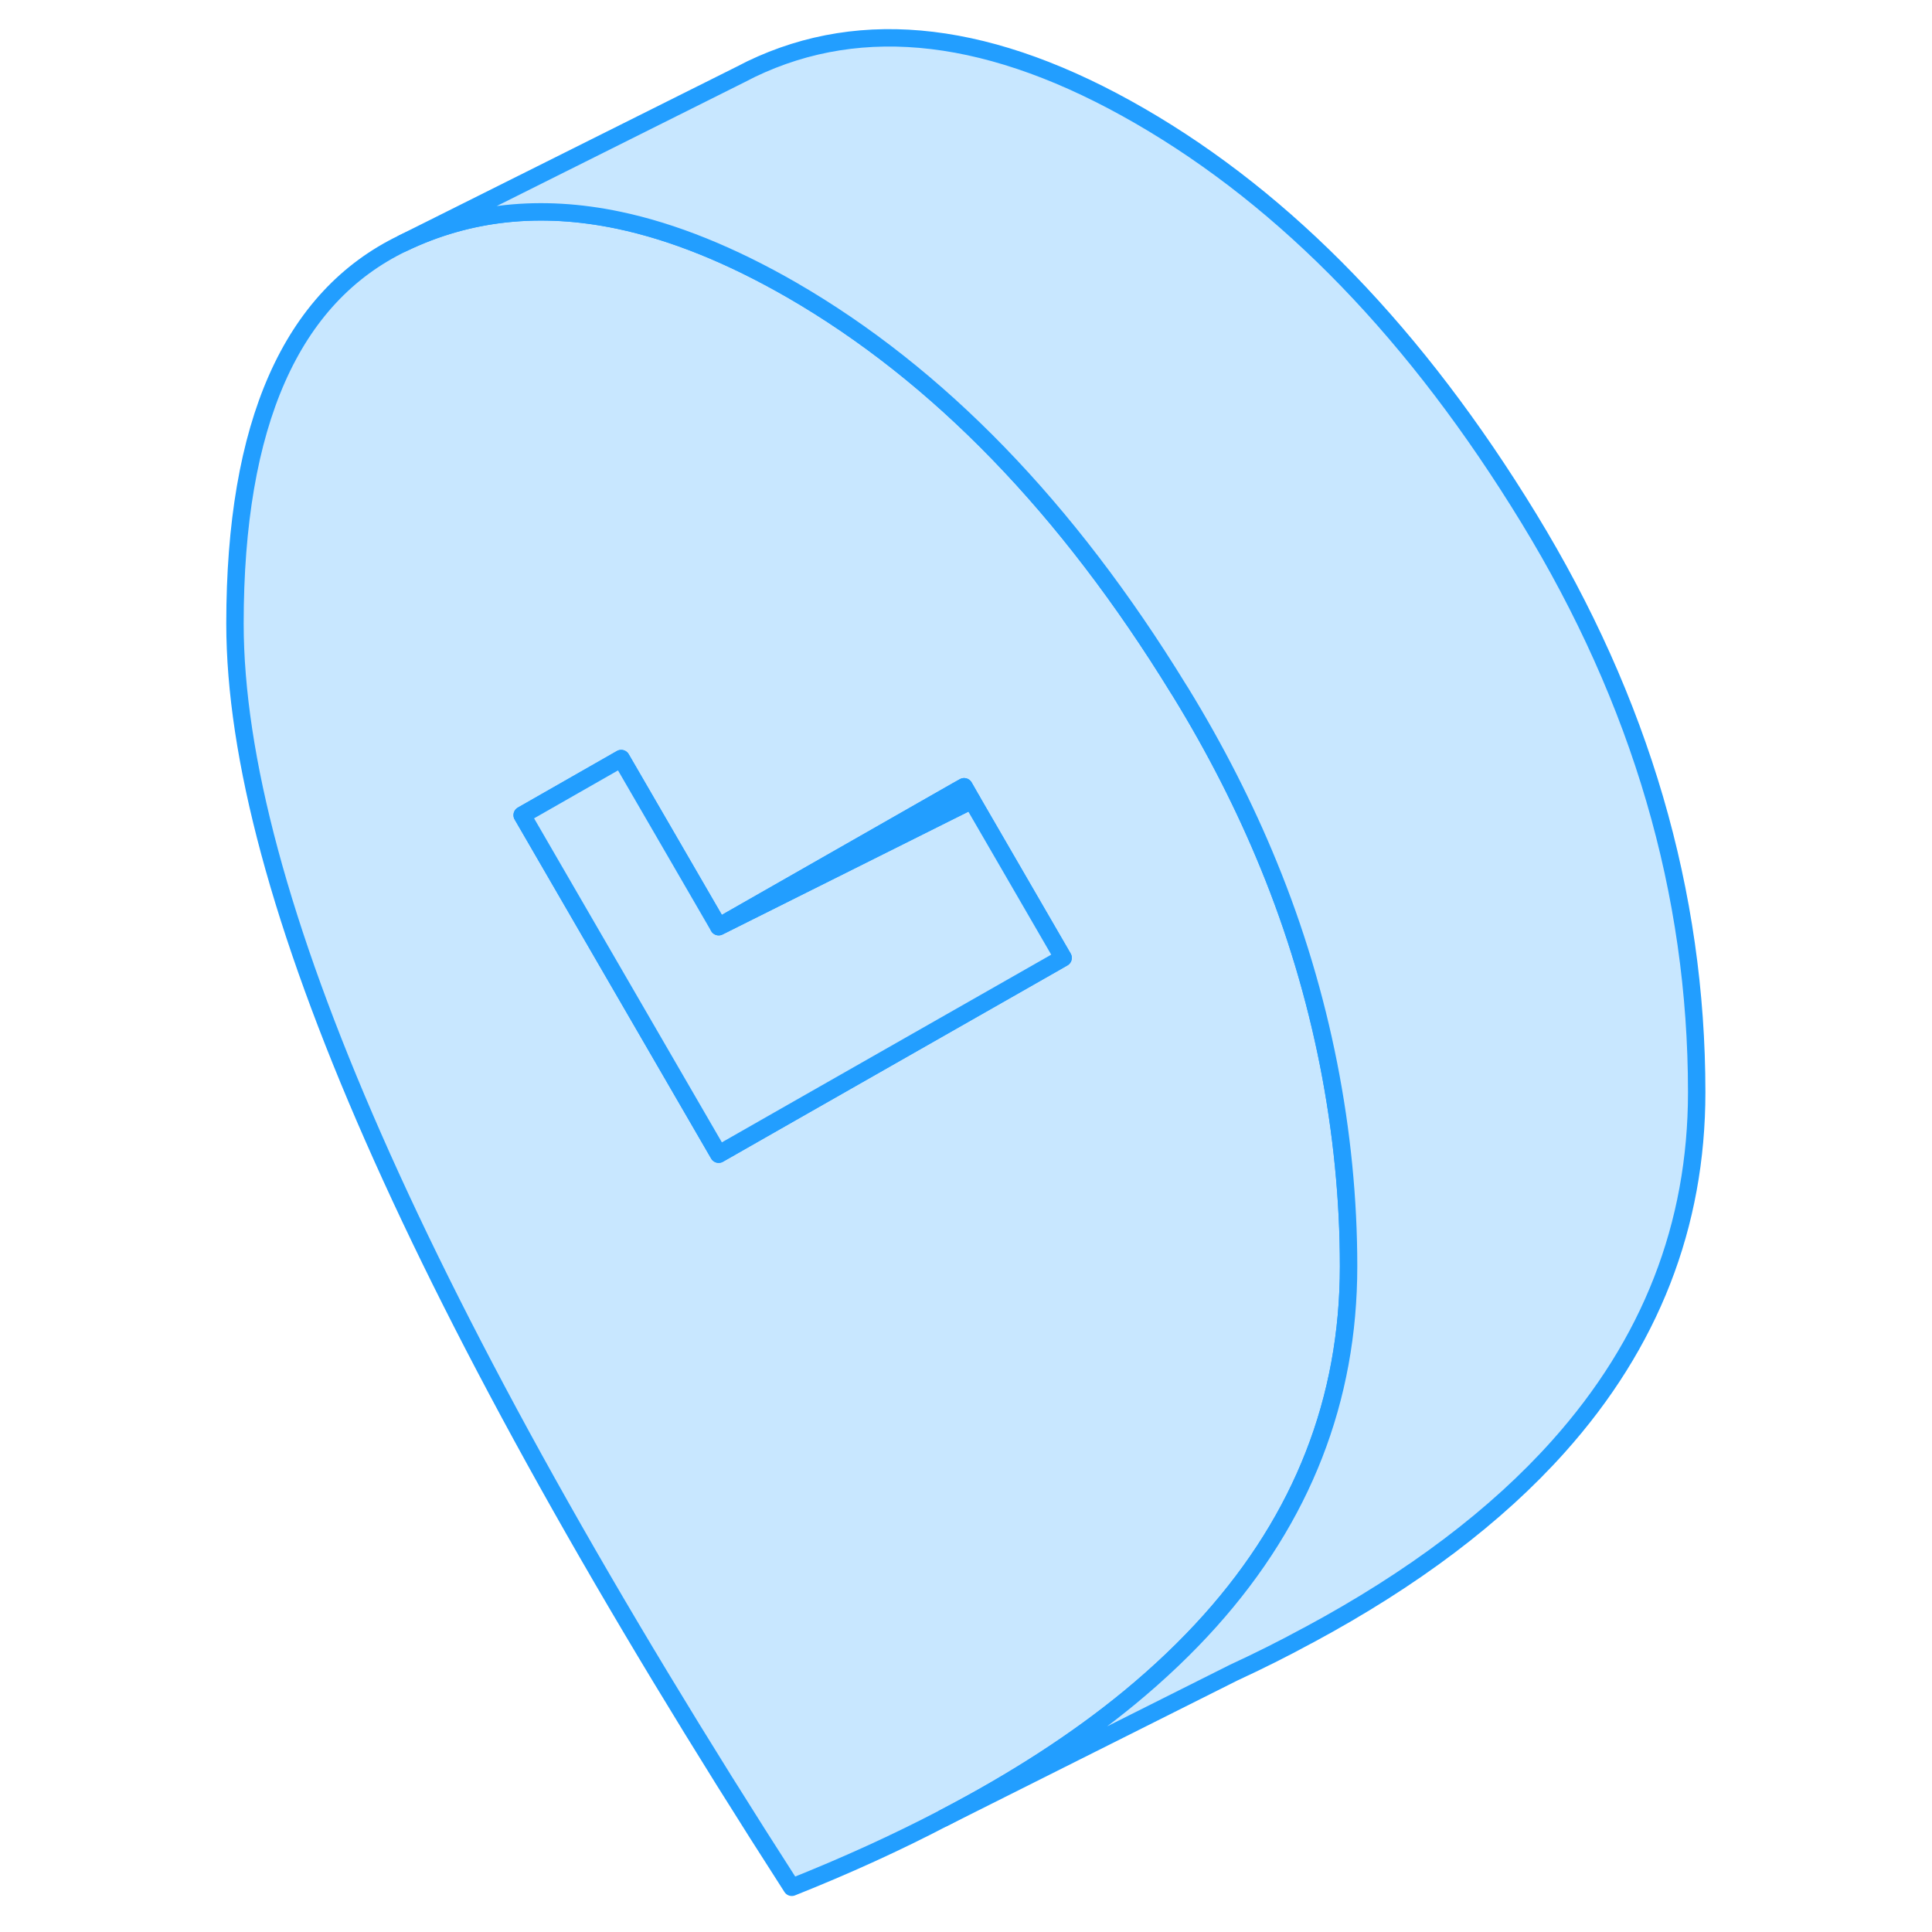 <svg viewBox="0 0 88 111" fill="#c8e7ff" xmlns="http://www.w3.org/2000/svg" height="48" width="48" stroke-width="1px" stroke-linecap="round" stroke-linejoin="round"><path d="M61.39 49.702C60.02 46.352 58.33 43.032 56.33 39.772C56.29 39.712 56.25 39.642 56.21 39.582C49.81 29.162 42.4 21.522 33.99 16.662C30.5 14.652 27.18 13.312 24.04 12.652C19.56 11.712 15.43 12.152 11.65 13.972C5.22 17.062 2 24.352 2 35.822C2 43.462 4.65 53.312 9.95 65.352C15.25 77.402 23.26 91.762 33.99 108.432C37.13 107.182 40.04 105.852 42.72 104.452C46.83 102.312 50.4 100.002 53.41 97.522C55.13 96.102 56.67 94.632 58.03 93.112C63.33 87.192 65.98 80.402 65.98 72.752C65.98 65.102 64.45 57.162 61.39 49.702ZM49.18 55.262L33.98 63.922L29.79 66.312L18.5 46.832L24.19 43.582L27.31 48.962L29.79 53.242L43.48 45.432L43.89 45.202L44.33 45.972L49.58 55.032L49.18 55.262Z" stroke="#229EFF" stroke-linejoin="round"/><path d="M49.58 55.032L49.18 55.262L33.98 63.922L29.79 66.312L18.5 46.832L24.19 43.582L27.31 48.962L29.79 53.242L43.92 46.182L44.33 45.972L49.58 55.032Z" stroke="#229EFF" stroke-linejoin="round"/><path d="M44.331 45.972L43.921 46.182L29.791 53.242L43.481 45.432L43.891 45.202L44.331 45.972Z" stroke="#229EFF" stroke-linejoin="round"/><path d="M85.981 62.752C85.981 70.402 83.331 77.192 78.031 83.112C74.471 87.092 69.69 90.712 63.68 93.942L63.581 93.992C62.241 94.722 60.841 95.422 59.371 96.102L42.721 104.452C46.831 102.312 50.4 100.002 53.41 97.522C55.13 96.102 56.67 94.632 58.031 93.112C63.331 87.192 65.981 80.402 65.981 72.752C65.981 65.102 64.451 57.162 61.391 49.702C60.021 46.352 58.331 43.032 56.331 39.772C56.291 39.712 56.25 39.642 56.21 39.582C49.81 29.162 42.401 21.522 33.99 16.662C30.5 14.652 27.18 13.312 24.041 12.652C19.561 11.712 15.43 12.152 11.65 13.972L31.061 4.272L31.65 3.972C38.08 0.882 45.531 1.772 53.99 6.662C62.45 11.552 69.901 19.252 76.331 29.772C82.761 40.292 85.981 51.282 85.981 62.752Z" stroke="#229EFF" stroke-linejoin="round"/></svg>